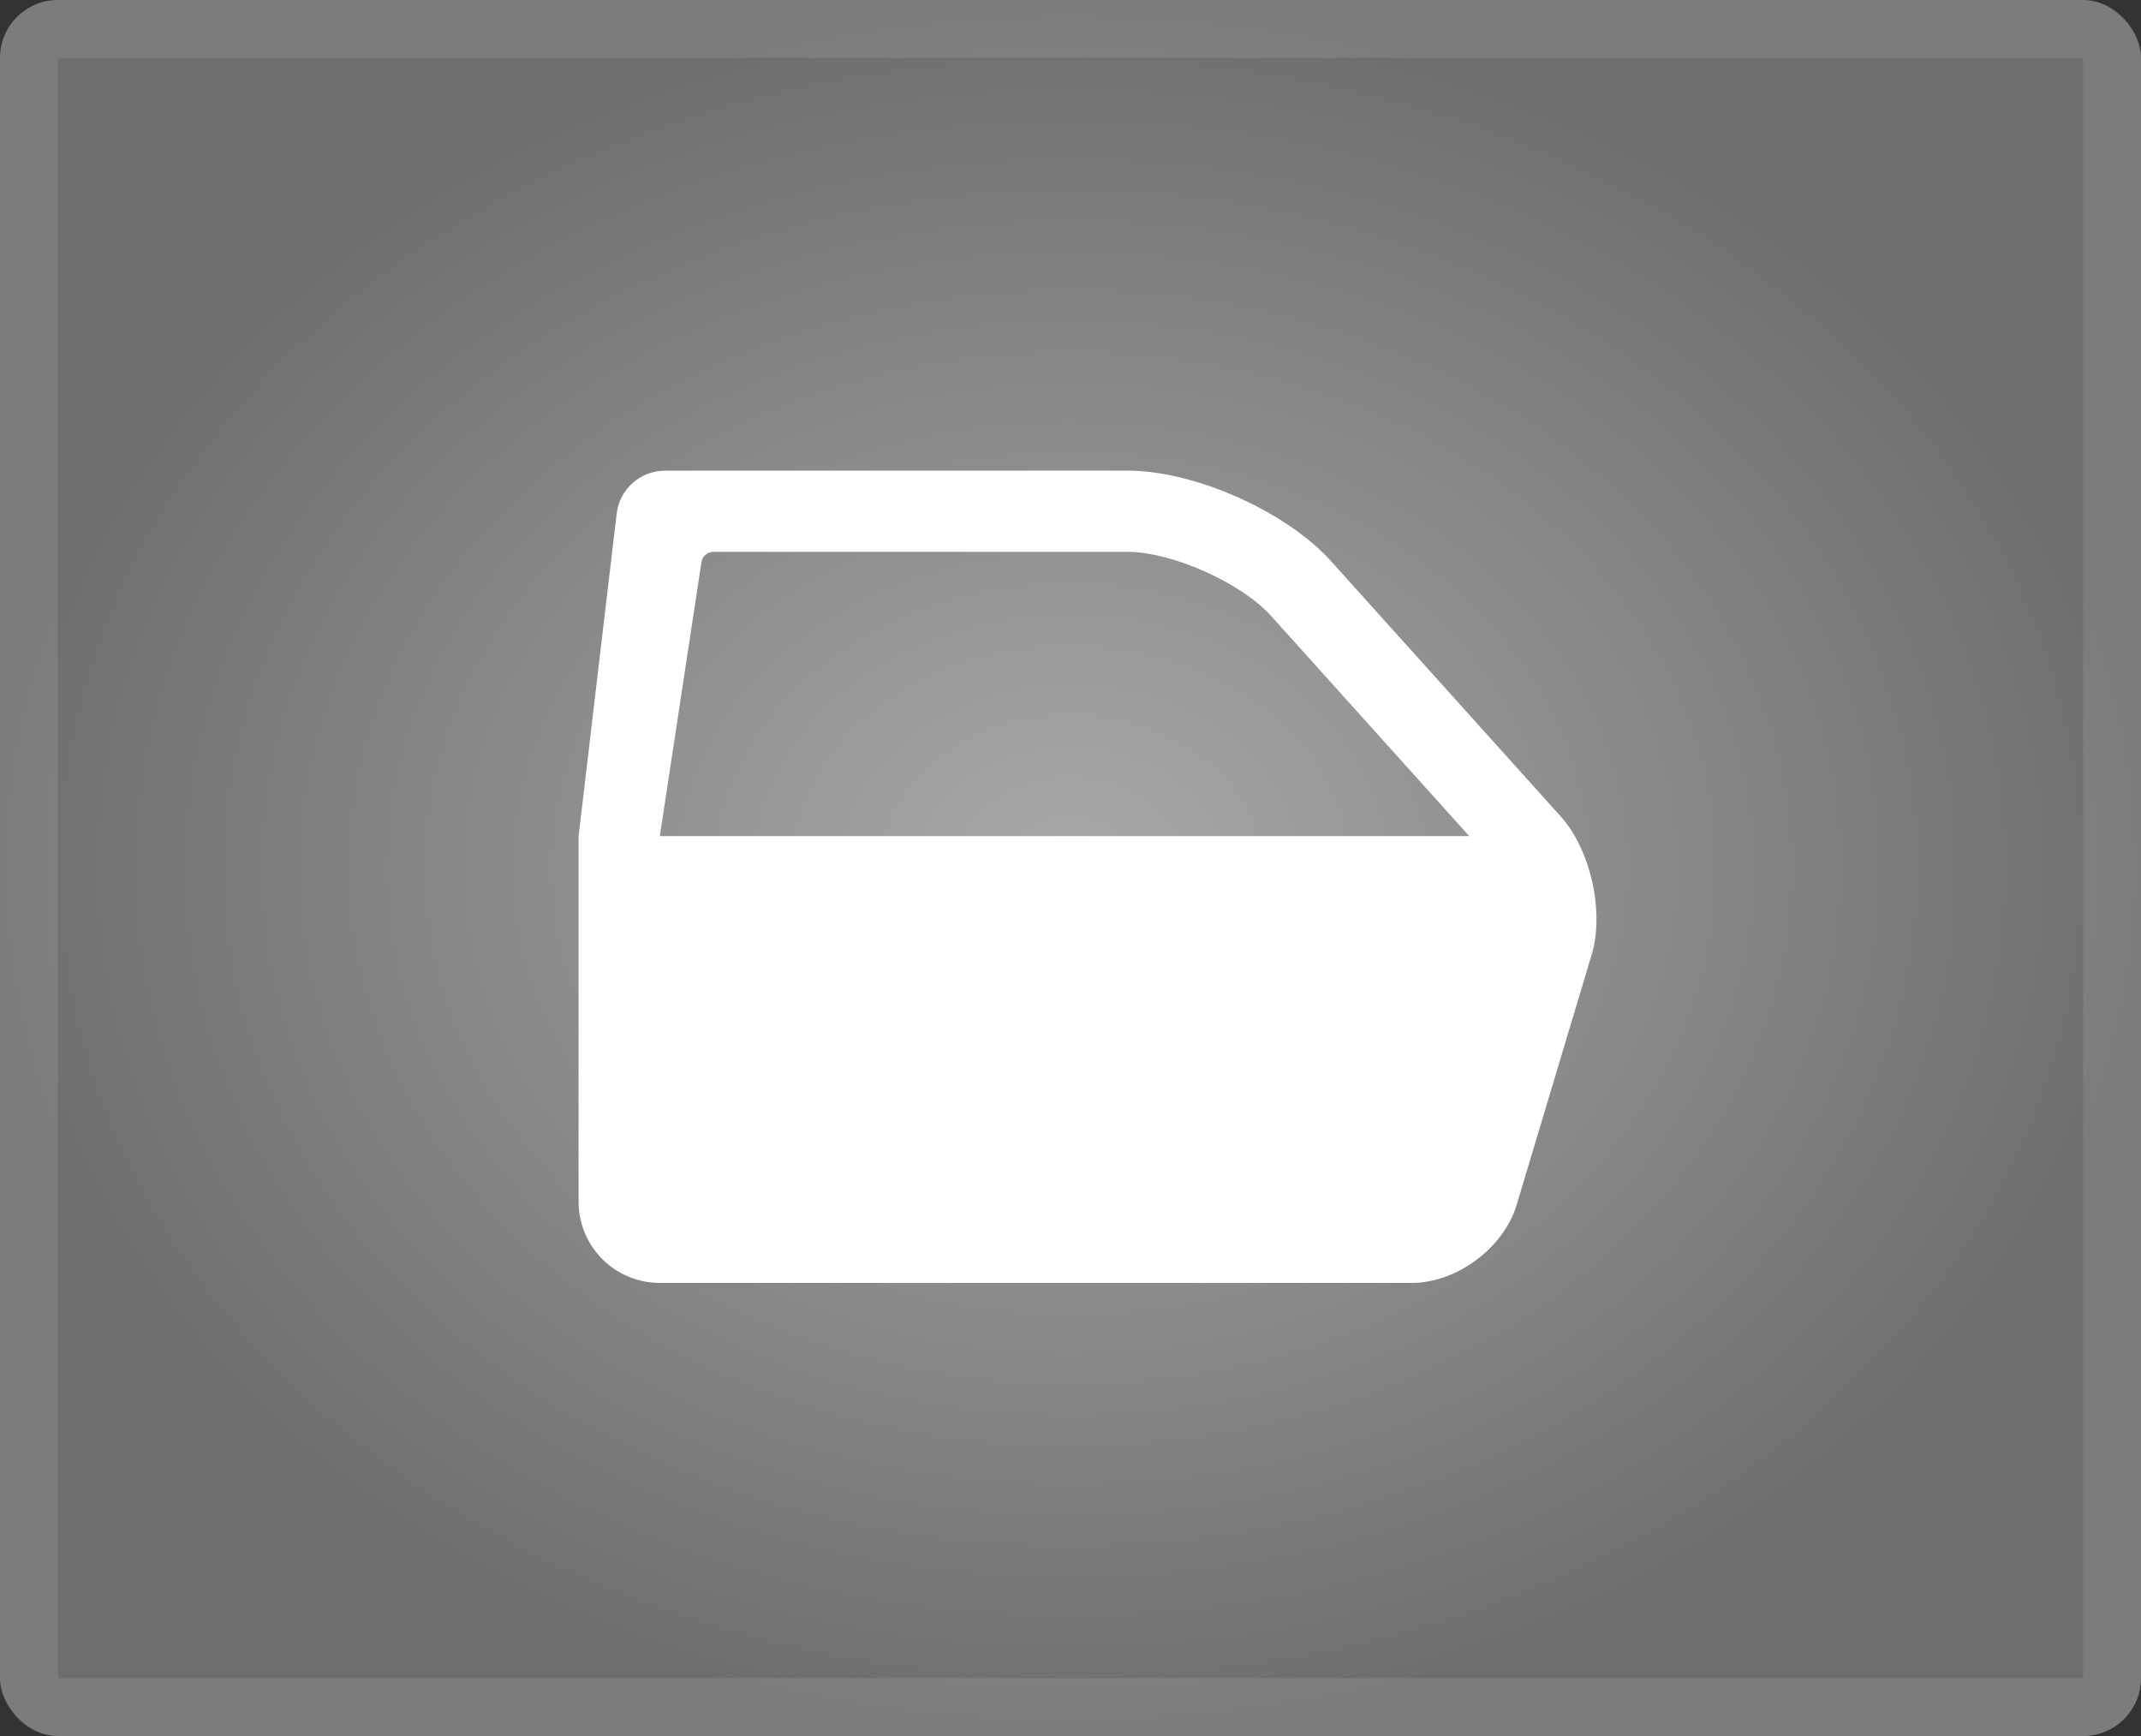 <svg width="37" height="30" viewBox="0 0 37 30" fill="none" xmlns="http://www.w3.org/2000/svg">
<rect x="0" y="0" width="37" height="30" fill="#333333" stroke="none"/>
<g id="Group 483">
<g id="Rectangle 611">
<rect width="37" height="30" rx="1" fill="url(#paint0_radial_287_862)" fill-opacity="0.58"/>
<rect x="0.5" y="0.5" width="36" height="29" rx="0.5" stroke="white" stroke-opacity="0.1"/>
</g>
<path id="Vector" d="M19.488 8.133C20.646 8.133 22.228 8.837 23.003 9.698L26.971 14.108C27.488 14.682 27.729 15.756 27.507 16.496L26.209 20.825C25.987 21.565 25.173 22.17 24.401 22.17H11.403C10.627 22.17 9.999 21.542 9.999 20.766V14.45L10.657 8.876C10.707 8.452 11.067 8.133 11.494 8.133H19.488ZM11.403 14.449H25.391L21.96 10.637C21.45 10.071 20.249 9.536 19.488 9.536H12.33C12.226 9.536 12.137 9.612 12.122 9.715L11.403 14.449Z" fill="white"/>
</g>
<defs>
<radialGradient id="paint0_radial_287_862" cx="0" cy="0" r="1" gradientUnits="userSpaceOnUse" gradientTransform="translate(18.5 15) rotate(90) scale(15 18.5)">
<stop stop-color="white"/>
<stop offset="1" stop-color="#999999"/>
</radialGradient>
</defs>
</svg>
